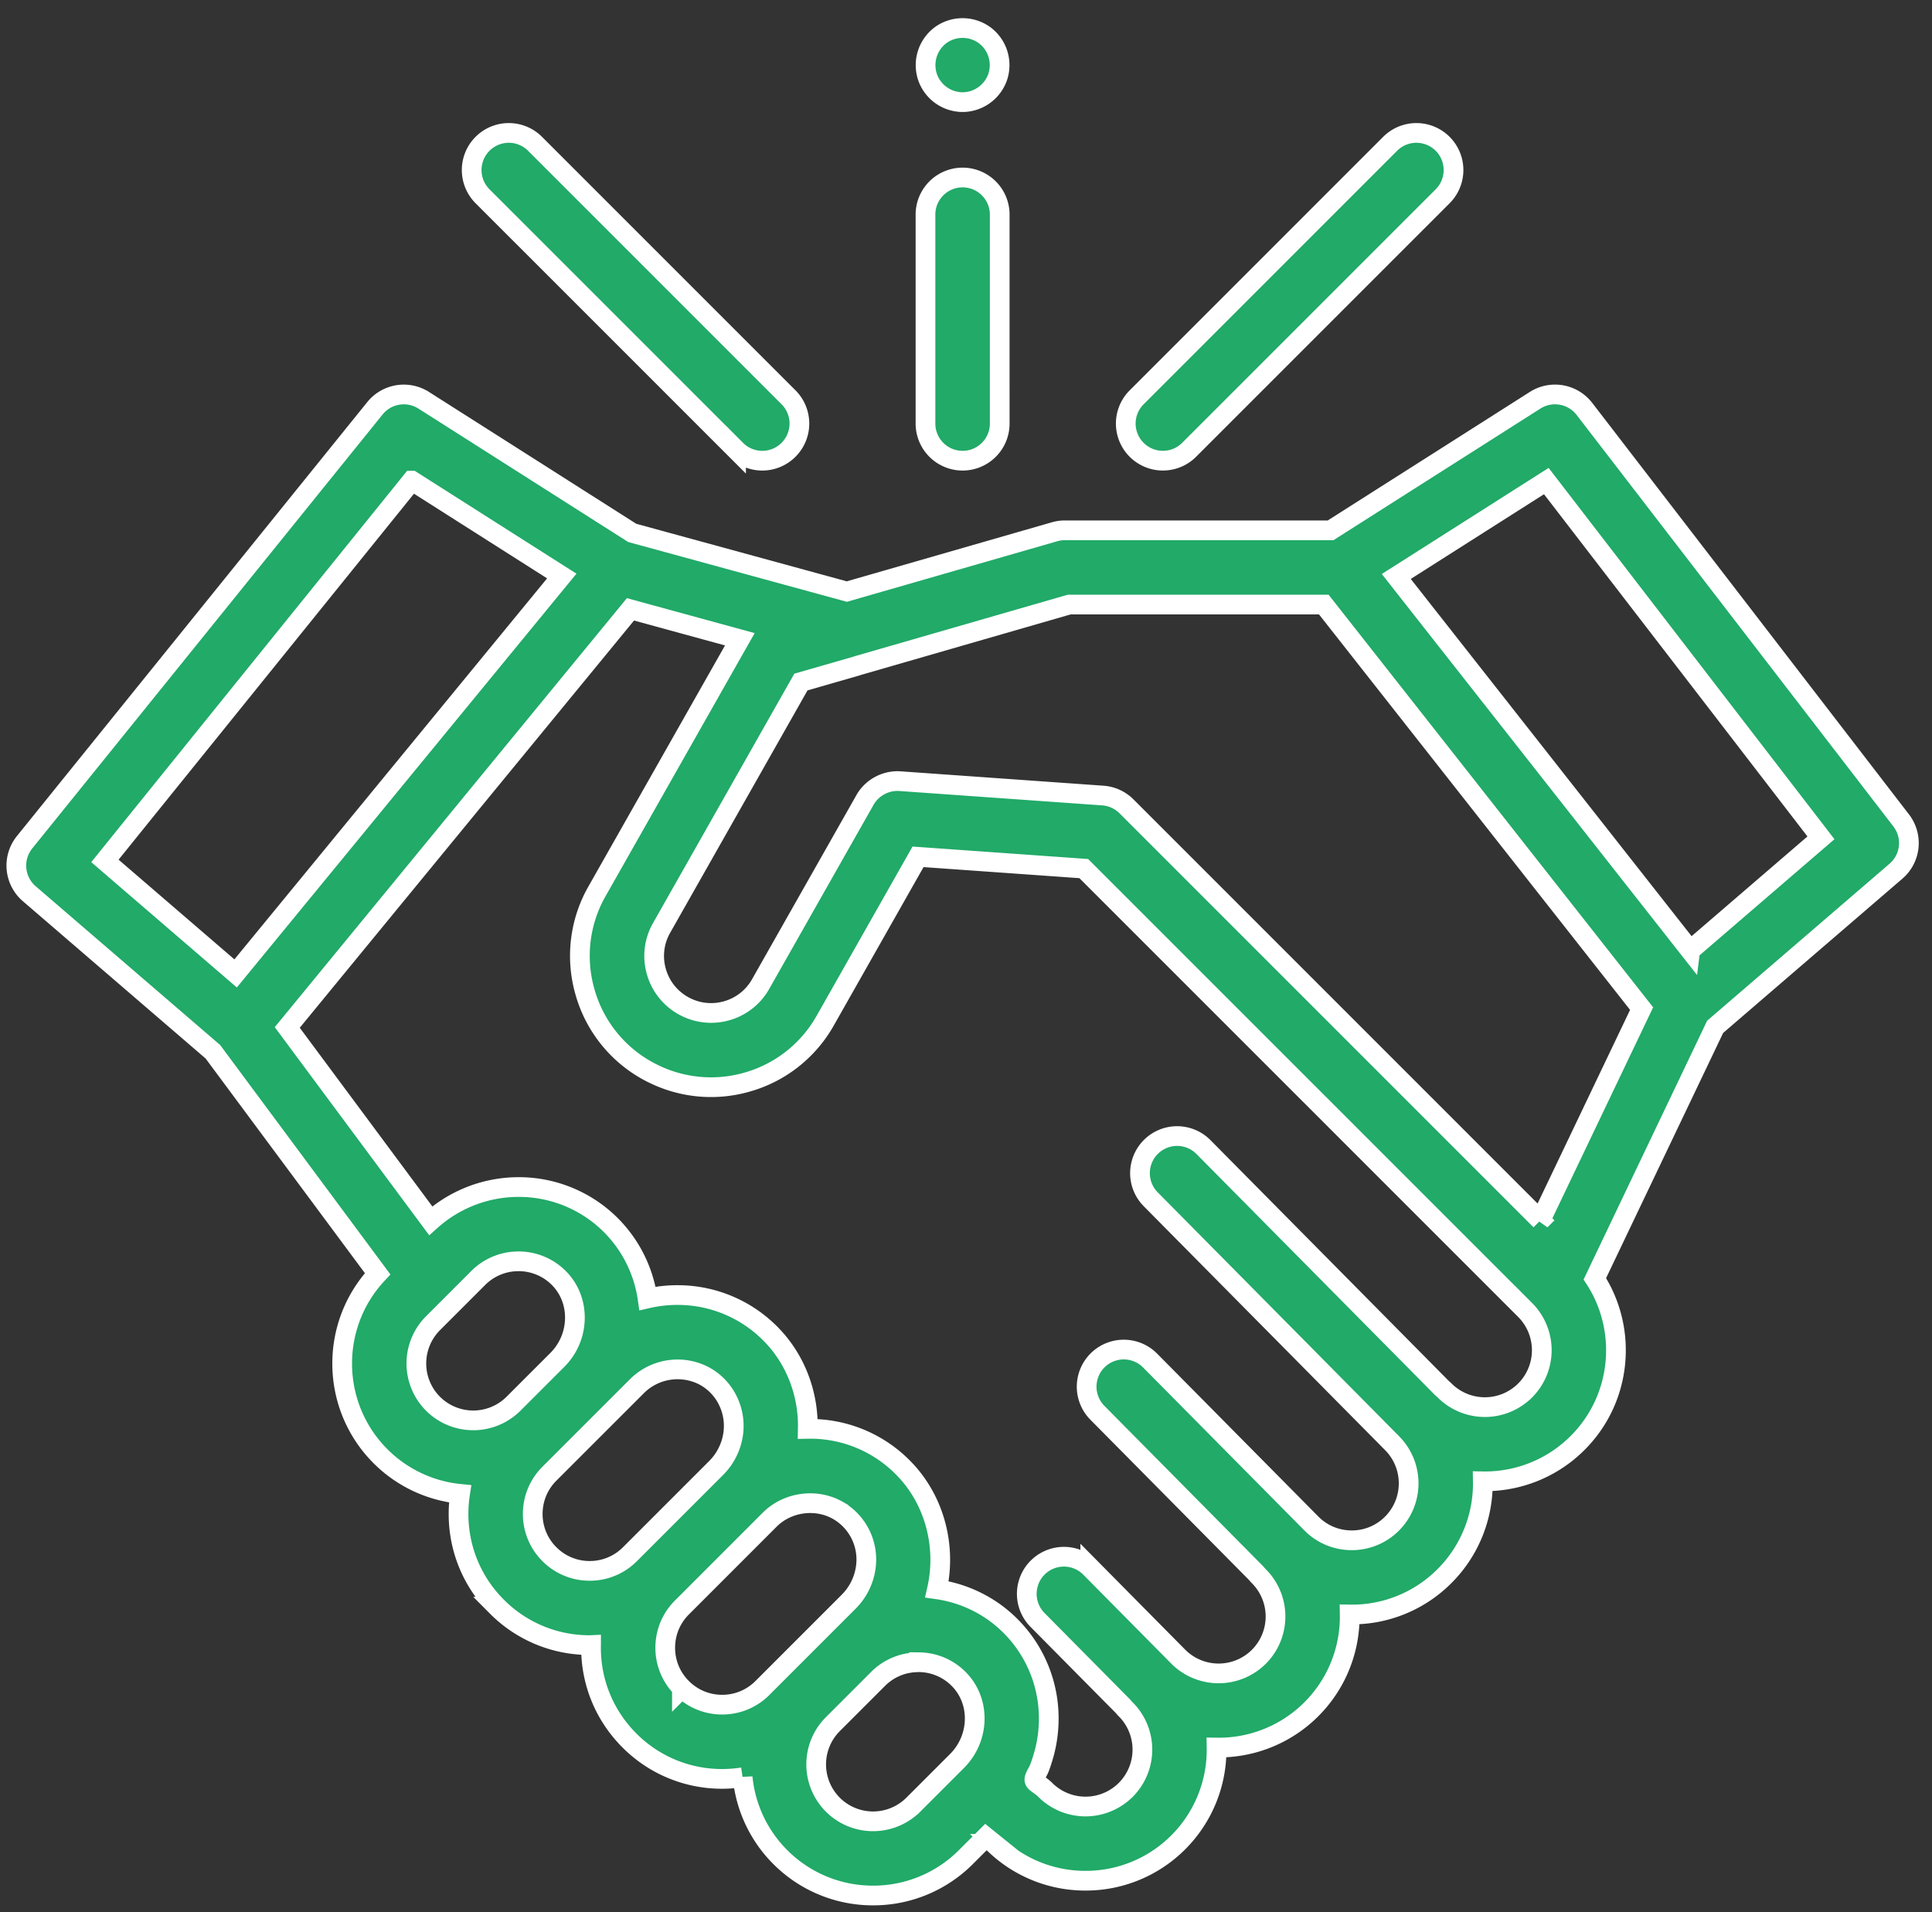 <svg width="98" height="97" fill="none" xmlns="http://www.w3.org/2000/svg"><rect width="100%" height="100%" fill="#333333" stroke="none"/><path d="M96.437 41.614 80.37 20.742a1.882 1.882 0 0 0-2.502-.44L67.493 26.9h-13.53c-.175 0-.35.037-.518.086l-10.49 3.02L32.07 27.03l-10.577-6.727a1.882 1.882 0 0 0-2.475.406L1.246 42.722a1.882 1.882 0 0 0 .237 2.608l9.315 8.017 8.357 11.262c-2.444 2.603-2.397 6.71.146 9.254a6.624 6.624 0 0 0 4.035 1.91 6.692 6.692 0 0 0-.077 1.018c0 1.777.692 3.448 1.948 4.704a6.61 6.61 0 0 0 4.704 1.949c.024 0 .048-.002.071-.003 0 .046-.003.09-.003.136 0 1.777.693 3.447 1.949 4.704a6.611 6.611 0 0 0 4.704 1.948c.35 0 .698-.028 1.038-.08a6.618 6.618 0 0 0 1.914 4.05 6.629 6.629 0 0 0 4.703 1.945 6.632 6.632 0 0 0 4.705-1.946l1.017-1.017.427.344a6.63 6.63 0 0 0 4.626 1.869 6.629 6.629 0 0 0 4.704-1.946 6.633 6.633 0 0 0 1.944-4.808 6.64 6.64 0 0 0 6.753-6.75 6.615 6.615 0 0 0 4.808-1.947 6.633 6.633 0 0 0 1.944-4.808 6.634 6.634 0 0 0 4.808-1.945c2.26-2.258 2.55-5.75.875-8.327L87 52.083l9.173-7.894a1.882 1.882 0 0 0 .264-2.575ZM20.891 24.381l7.605 4.836-16.544 20.157-6.63-5.707L20.89 24.381Zm1.073 42.735 2.295-2.295a2.881 2.881 0 0 1 1.786-.834c.016 0 .033 0 .049-.002a2.87 2.87 0 0 1 2.306.894c1.064 1.125 1.007 2.962-.127 4.096L26.047 71.2a2.89 2.89 0 0 1-4.083 0 2.892 2.892 0 0 1 0-4.084Zm5.905 11.716a2.866 2.866 0 0 1-.846-2.041c0-.771.3-1.496.846-2.042l4.451-4.45a2.918 2.918 0 0 1 3.283-.568c1.123.536 1.755 1.755 1.59 2.982a3.047 3.047 0 0 1-.86 1.74l-4.38 4.38a2.869 2.869 0 0 1-2.042.845 2.87 2.87 0 0 1-2.042-.846Zm6.721 6.786a2.866 2.866 0 0 1-.846-2.041c0-.771.3-1.496.846-2.042l4.45-4.451c.912-.911 2.375-1.107 3.49-.458a2.874 2.874 0 0 1 1.38 2.918 3.051 3.051 0 0 1-.856 1.694l-4.38 4.38a2.869 2.869 0 0 1-2.042.846c-.771 0-1.496-.3-2.042-.846Zm7.655 5.918a2.89 2.89 0 0 1 0-4.083l2.296-2.296a3.026 3.026 0 0 1 .222-.2 2.877 2.877 0 0 1 1.28-.595l.033-.004c.08-.015.162-.027.244-.034.033-.003.066-.003.1-.005.067-.004.134-.008.202-.008a2.869 2.869 0 0 1 2.246 1.124c.865 1.132.75 2.813-.325 3.888l-2.215 2.214a2.89 2.89 0 0 1-4.083 0Zm35.116-21.008a2.89 2.89 0 0 1-4.083 0 1.702 1.702 0 0 0-.128-.115L61.046 58.182a1.882 1.882 0 0 0-2.676 2.648l12.235 12.363.004.004a2.892 2.892 0 0 1 0 4.084 2.869 2.869 0 0 1-2.042.846c-.772 0-1.497-.3-2.042-.846l-8.185-8.27a1.882 1.882 0 1 0-2.675 2.649l8.06 8.143c.04.051.084.1.131.147a2.892 2.892 0 0 1 0 4.084 2.892 2.892 0 0 1-4.085 0l-4.467-4.515a1.882 1.882 0 1 0-2.676 2.648l4.343 4.387c.04.052.085.101.132.148a2.891 2.891 0 0 1 0 4.084 2.89 2.89 0 0 1-4.083 0c-.13-.13-.282-.23-.427-.34-.123-.094-.155-.16-.094-.309.062-.151.155-.288.218-.44a6.43 6.43 0 0 0 .178-.522c.289-.93.374-1.93.244-2.895a6.625 6.625 0 0 0-2.812-4.582 6.608 6.608 0 0 0-2.8-1.085c.485-2.139-.097-4.458-1.612-6.058a6.603 6.603 0 0 0-4.94-2.08c.04-1.73-.588-3.447-1.78-4.706a6.606 6.606 0 0 0-4.741-2.08 6.768 6.768 0 0 0-1.607.17 6.601 6.601 0 0 0-2.2-4.034 6.599 6.599 0 0 0-4.254-1.615 6.668 6.668 0 0 0-4.545 1.71l-7.277-9.805L31.98 30.907l5.548 1.518-7.246 12.785a6.608 6.608 0 0 0-.623 5.053 6.607 6.607 0 0 0 3.424 4.172l.023.01a6.61 6.61 0 0 0 4.738.456 6.61 6.61 0 0 0 4.014-3.131l4.709-8.31 8.407.597 22.388 22.387a2.892 2.892 0 0 1 0 4.084Zm.78-8.629L57.14 40.898a1.884 1.884 0 0 0-1.198-.546l-10.294-.73c-.712-.05-1.42.329-1.77.95l-5.295 9.342a2.87 2.87 0 0 1-1.742 1.36 2.87 2.87 0 0 1-2.194-.272 2.869 2.869 0 0 1-1.359-1.742 2.865 2.865 0 0 1 .271-2.194l7.067-12.472 2.864-.824.056-.02 10.688-3.085h12.915L83.27 51.159 78.14 61.9Zm7.595-13.694L70.826 29.24l7.61-4.839 13.931 18.096-6.631 5.707Z" fill="#21AA68" stroke="#fff"/><path d="M58.988 23.366c.482 0 .964-.184 1.331-.552L73.178 9.956a1.882 1.882 0 1 0-2.663-2.662L57.657 20.152a1.882 1.882 0 0 0 1.33 3.214ZM37.336 22.814a1.877 1.877 0 0 0 2.662 0 1.882 1.882 0 0 0 0-2.662L27.14 7.294a1.882 1.882 0 1 0-2.663 2.662l12.859 12.858ZM48.828 23.367c1.039 0 1.882-.843 1.882-1.882V10.843a1.883 1.883 0 0 0-3.765 0v10.642c0 1.039.843 1.882 1.883 1.882ZM47.09 4.019a1.893 1.893 0 0 0 1.83 1.159 1.9 1.9 0 0 0 1.697-1.304 1.897 1.897 0 0 0-.645-2.068 1.903 1.903 0 0 0-2.19-.072 1.896 1.896 0 0 0-.692 2.285Z" fill="#21AA68" stroke="#fff"/></svg>